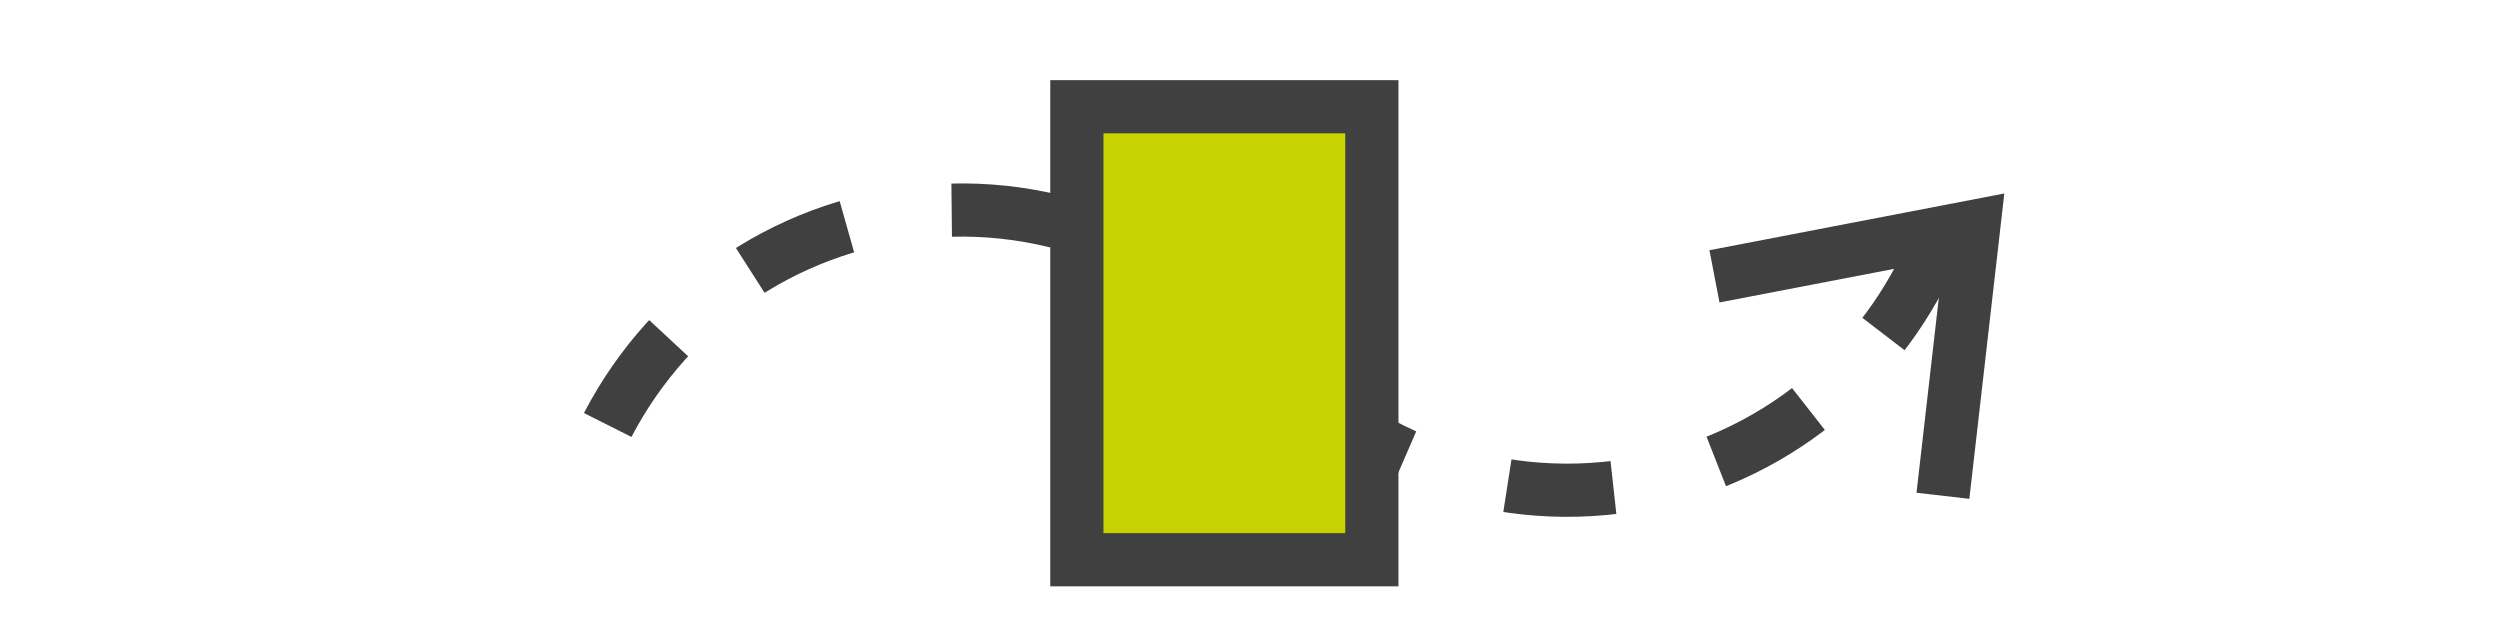 <?xml version="1.0" encoding="utf-8"?>
<!-- Generator: Adobe Illustrator 10.0, SVG Export Plug-In . SVG Version: 3.0.0 Build 76)  -->
<!DOCTYPE svg PUBLIC "-//W3C//DTD SVG 1.0//EN"    "http://www.w3.org/TR/2001/REC-SVG-20010904/DTD/svg10.dtd">
<svg 
	 xmlns:x="http://ns.adobe.com/Extensibility/1.0/" xmlns:i="http://ns.adobe.com/AdobeIllustrator/10.0/" xmlns:graph="http://ns.adobe.com/Graphs/1.0/" i:viewOrigin="377.2588 305.7461" i:rulerOrigin="0 0" i:pageBounds="0 600 800 0"
	 xmlns="http://www.w3.org/2000/svg" xmlns:xlink="http://www.w3.org/1999/xlink" xmlns:a="http://ns.adobe.com/AdobeSVGViewerExtensions/3.0/" width="47" height="12"
	 viewBox="0 0 47 12" overflow="visible" enable-background="new 0 0 47 12" xml:space="preserve">
	<g id="Layer_1" i:layer="yes" i:dimmedPercent="50" i:rgbTrio="#4F008000FFFF">
		<path i:knockout="Off" fill="none" d="M47,12H0V0h47V12z"/>
		<path i:knockout="Off" fill="none" stroke="#404040" stroke-dasharray="2 2" d="M36.402,4.55c-0.958,2.34-3.067,4.141-5.745,4.571
			c-2.677,0.43-5.245-0.619-6.888-2.538c-1.643-1.92-4.21-2.969-6.888-2.539c-2.677,0.43-4.787,2.231-5.745,4.569"/>
		<path i:knockout="Off" fill="none" stroke="#404040" d="M32.232,5.195l4.875-0.938l-0.58,5.064"/>
		<path i:knockout="Off" fill="#C8D200" stroke="#404040" d="M25.791,10.523h-5.546V2.007h5.546V10.523z"/>
	</g>
</svg>
